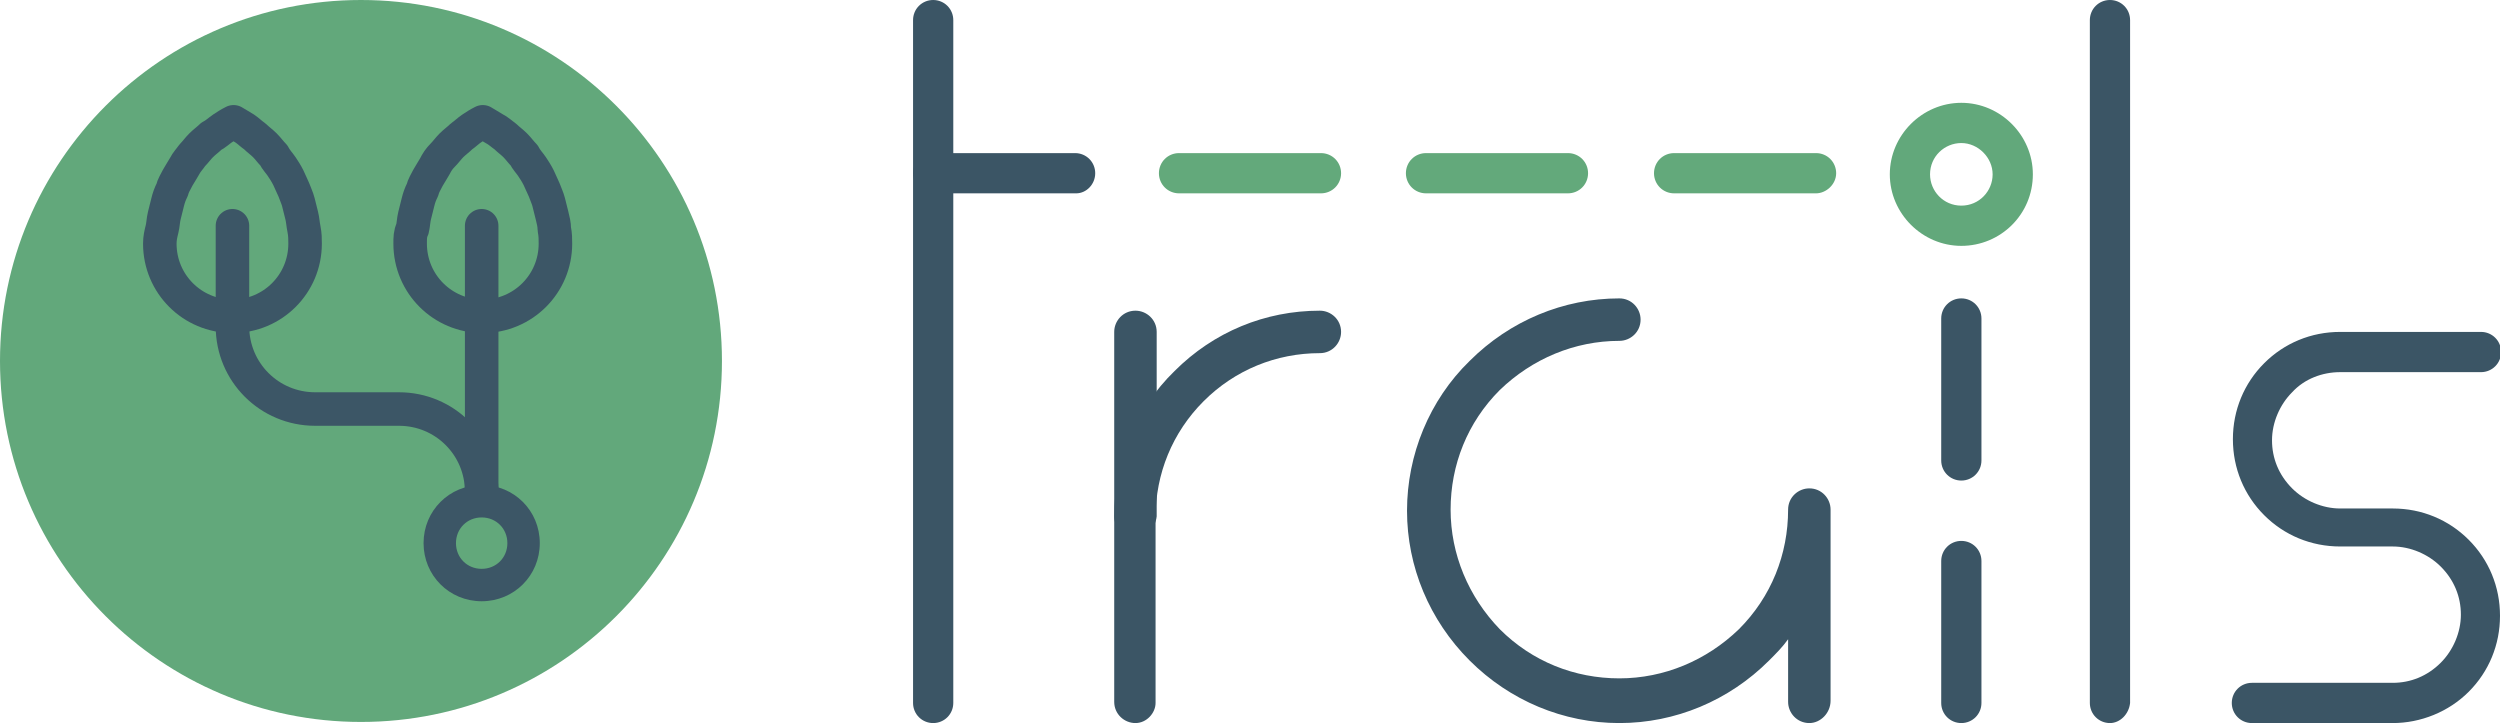 <?xml version="1.0" encoding="utf-8"?>
<!-- Generator: Adobe Illustrator 19.1.0, SVG Export Plug-In . SVG Version: 6.00 Build 0)  -->
<svg version="1.1" id="Layer_1" xmlns="http://www.w3.org/2000/svg" xmlns:xlink="http://www.w3.org/1999/xlink" x="0px" y="0px"
	 viewBox="0 0 223.7 64.7" style="enable-background:new 0 0 223.7 64.7;" xml:space="preserve">
<style type="text/css">
	.st0{fill:#62A87B;}
	.st1{fill:#3B5565;}
	.st2{fill:#63A97B;}
	.st3{fill:none;stroke:#3C5666;stroke-width:3;stroke-linecap:round;stroke-linejoin:round;stroke-miterlimit:10;}
	.st4{fill:#3C5666;}
</style>
<path class="st0" d="M175.5,9.2c-3.5,0-6.4,2.9-6.4,6.4c0,3.5,2.9,6.4,6.4,6.4c3.5,0,6.4-2.8,6.4-6.4C181.9,12.1,179,9.2,175.5,9.2z
	 M175.5,18.4c-1.6,0-2.8-1.3-2.8-2.8c0-1.6,1.3-2.8,2.8-2.8c1.5,0,2.8,1.3,2.8,2.8C178.3,17.1,177.1,18.4,175.5,18.4z"/>
<path class="st1" d="M161.9,64.7c-1.1,0-1.9-0.9-1.9-1.9v-5.6c-0.5,0.7-1.1,1.3-1.7,1.9c-3.6,3.6-8.4,5.6-13.4,5.6s-9.8-2-13.4-5.6
	c-3.6-3.6-5.6-8.4-5.6-13.4s2-9.9,5.6-13.4c3.6-3.6,8.4-5.6,13.4-5.6c1.1,0,1.9,0.9,1.9,1.9c0,1.1-0.9,1.9-1.9,1.9
	c-4,0-7.8,1.6-10.7,4.4c-2.9,2.9-4.4,6.7-4.4,10.7c0,4,1.6,7.8,4.4,10.7c2.9,2.9,6.7,4.4,10.7,4.4c4,0,7.8-1.6,10.7-4.4
	c2.9-2.9,4.4-6.7,4.4-10.7c0-1.1,0.9-1.9,1.9-1.9c1.1,0,1.9,0.9,1.9,1.9v17.1C163.8,63.8,162.9,64.7,161.9,64.7z"/>
<path class="st1" d="M101.6,64.7c-1,0-1.9-0.8-1.9-1.9V46.2c0-4.9,1.9-9.6,5.4-13c3.5-3.5,8.1-5.4,13-5.4c1,0,1.9,0.8,1.9,1.9
	c0,1-0.8,1.9-1.9,1.9c-3.9,0-7.6,1.5-10.4,4.3c-2.8,2.8-4.3,6.5-4.3,10.4v16.6C103.4,63.8,102.6,64.7,101.6,64.7z"/>
<path class="st1" d="M83.5,64.7c-1,0-1.8-0.8-1.8-1.8V1.8c0-1,0.8-1.8,1.8-1.8c1,0,1.8,0.8,1.8,1.8v61.1
	C85.3,63.9,84.5,64.7,83.5,64.7z"/>
<path class="st1" d="M188.8,64.7c-1,0-1.8-0.8-1.8-1.8V1.8c0-1,0.8-1.8,1.8-1.8c1,0,1.8,0.8,1.8,1.8v61.1
	C190.5,63.9,189.7,64.7,188.8,64.7z"/>
<path class="st1" d="M214.1,64.7l-12.6,0c-1,0-1.8-0.8-1.8-1.8c0-1,0.8-1.8,1.8-1.8c0,0,0,0,0,0l12.6,0c1.6,0,3.1-0.6,4.3-1.8
	c1.1-1.1,1.8-2.7,1.8-4.3c0-1.6-0.6-3.1-1.8-4.3c-1.1-1.1-2.7-1.8-4.3-1.8l-4.7,0c-2.6,0-5-1-6.8-2.8s-2.8-4.2-2.8-6.8
	c0-2.6,1-5,2.8-6.8c1.8-1.8,4.2-2.8,6.8-2.8l12.6,0c0,0,0,0,0,0c1,0,1.8,0.8,1.8,1.8s-0.8,1.8-1.8,1.8l-12.6,0
	c-1.6,0-3.2,0.6-4.3,1.8c-1.1,1.1-1.8,2.7-1.8,4.3c0,1.6,0.6,3.1,1.8,4.3c1.1,1.1,2.7,1.8,4.3,1.8l4.7,0c2.6,0,5,1,6.8,2.8
	c1.8,1.8,2.8,4.2,2.8,6.8s-1,5-2.8,6.8C219.1,63.7,216.6,64.7,214.1,64.7z"/>
<path class="st1" d="M96.3,17.3H83.5c-1,0-1.8-0.8-1.8-1.8s0.8-1.8,1.8-1.8h12.7c1,0,1.8,0.8,1.8,1.8S97.2,17.3,96.3,17.3z"/>
<path class="st1" d="M101.6,48.1c-1,0-1.9-0.8-1.9-1.9V29.7c0-1,0.8-1.9,1.9-1.9c1,0,1.9,0.8,1.9,1.9v16.5
	C103.4,47.2,102.6,48.1,101.6,48.1z"/>
<path class="st2" d="M118.2,17.3h-12.7c-1,0-1.8-0.8-1.8-1.8s0.8-1.8,1.8-1.8h12.7c1,0,1.8,0.8,1.8,1.8S119.2,17.3,118.2,17.3z"/>
<path class="st2" d="M140.3,17.3h-12.7c-1,0-1.8-0.8-1.8-1.8s0.8-1.8,1.8-1.8h12.7c1,0,1.8,0.8,1.8,1.8S141.3,17.3,140.3,17.3z"/>
<path class="st2" d="M162.5,17.3h-12.7c-1,0-1.8-0.8-1.8-1.8s0.8-1.8,1.8-1.8h12.7c1,0,1.8,0.8,1.8,1.8S163.4,17.3,162.5,17.3z"/>
<path class="st1" d="M175.5,43c-1,0-1.8-0.8-1.8-1.8V28.5c0-1,0.8-1.8,1.8-1.8c1,0,1.8,0.8,1.8,1.8v12.7
	C177.3,42.2,176.5,43,175.5,43z"/>
<path class="st1" d="M175.5,64.7c-1,0-1.8-0.8-1.8-1.8V50.2c0-1,0.8-1.8,1.8-1.8c1,0,1.8,0.8,1.8,1.8v12.7
	C177.3,63.9,176.5,64.7,175.5,64.7z"/>
<g id="Layer_14">
	<circle class="st0" cx="32.3" cy="32.3" r="32.3"/>
	<polyline class="st3" points="43.1,20.2 43.1,31.5 43.1,38.1 43.1,44.6 	"/>
	<line class="st3" x1="20.8" y1="20.2" x2="20.8" y2="29.1"/>
	<path class="st3" d="M43.1,44c0-4.1-3.3-7.4-7.4-7.4h-7.5c-4.1,0-7.4-3.3-7.4-7.4"/>
	<path class="st3" d="M14.3,21.8c0,3.6,2.9,6.5,6.5,6.5c3.6,0,6.5-2.9,6.5-6.5c0-0.4,0-0.8-0.1-1.3s-0.1-0.8-0.2-1.2
		c-0.1-0.4-0.2-0.8-0.3-1.2c-0.1-0.4-0.3-0.8-0.4-1.1c-0.2-0.4-0.3-0.7-0.5-1.1c-0.2-0.4-0.4-0.7-0.6-1c-0.2-0.3-0.5-0.6-0.7-1
		c-0.3-0.3-0.5-0.6-0.8-0.9c-0.3-0.3-0.6-0.5-0.9-0.8c-0.3-0.2-0.6-0.5-0.9-0.7c-0.3-0.2-0.7-0.4-1-0.6c-0.4,0.2-0.7,0.4-1,0.6
		c-0.3,0.2-0.6,0.5-1,0.7c-0.3,0.3-0.6,0.5-0.9,0.8c-0.3,0.3-0.5,0.6-0.8,0.9c-0.2,0.3-0.5,0.6-0.7,1c-0.2,0.3-0.4,0.7-0.6,1
		c-0.2,0.4-0.4,0.7-0.5,1.1c-0.2,0.4-0.3,0.7-0.4,1.1s-0.2,0.8-0.3,1.2c-0.1,0.4-0.1,0.8-0.2,1.2C14.4,20.9,14.3,21.3,14.3,21.8z"/>
	<path class="st3" d="M36.7,21.8c0,3.6,2.9,6.5,6.5,6.5s6.5-2.9,6.5-6.5c0-0.4,0-0.8-0.1-1.3c0-0.4-0.1-0.8-0.2-1.2
		c-0.1-0.4-0.2-0.8-0.3-1.2c-0.1-0.4-0.3-0.8-0.4-1.1c-0.2-0.4-0.3-0.7-0.5-1.1c-0.2-0.4-0.4-0.7-0.6-1c-0.2-0.3-0.5-0.6-0.7-1
		c-0.3-0.3-0.5-0.6-0.8-0.9c-0.3-0.3-0.6-0.5-0.9-0.8c-0.3-0.2-0.6-0.5-1-0.7c-0.3-0.2-0.7-0.4-1-0.6c-0.4,0.2-0.7,0.4-1,0.6
		c-0.3,0.2-0.6,0.5-0.9,0.7c-0.3,0.3-0.6,0.5-0.9,0.8c-0.3,0.3-0.5,0.6-0.8,0.9c-0.3,0.3-0.5,0.6-0.7,1c-0.2,0.3-0.4,0.7-0.6,1
		c-0.2,0.4-0.4,0.7-0.5,1.1c-0.2,0.4-0.3,0.7-0.4,1.1s-0.2,0.8-0.3,1.2c-0.1,0.4-0.1,0.8-0.2,1.2C36.7,20.9,36.7,21.3,36.7,21.8z"/>
	<path class="st4" d="M43.1,43.4c-2.9,0-5.2,2.3-5.2,5.2s2.3,5.2,5.2,5.2c2.9,0,5.2-2.3,5.2-5.2S46,43.4,43.1,43.4z M43.1,50.9
		c-1.3,0-2.3-1-2.3-2.3c0-1.3,1-2.3,2.3-2.3c1.3,0,2.3,1,2.3,2.3C45.4,49.9,44.4,50.9,43.1,50.9z"/>
</g>
</svg>
